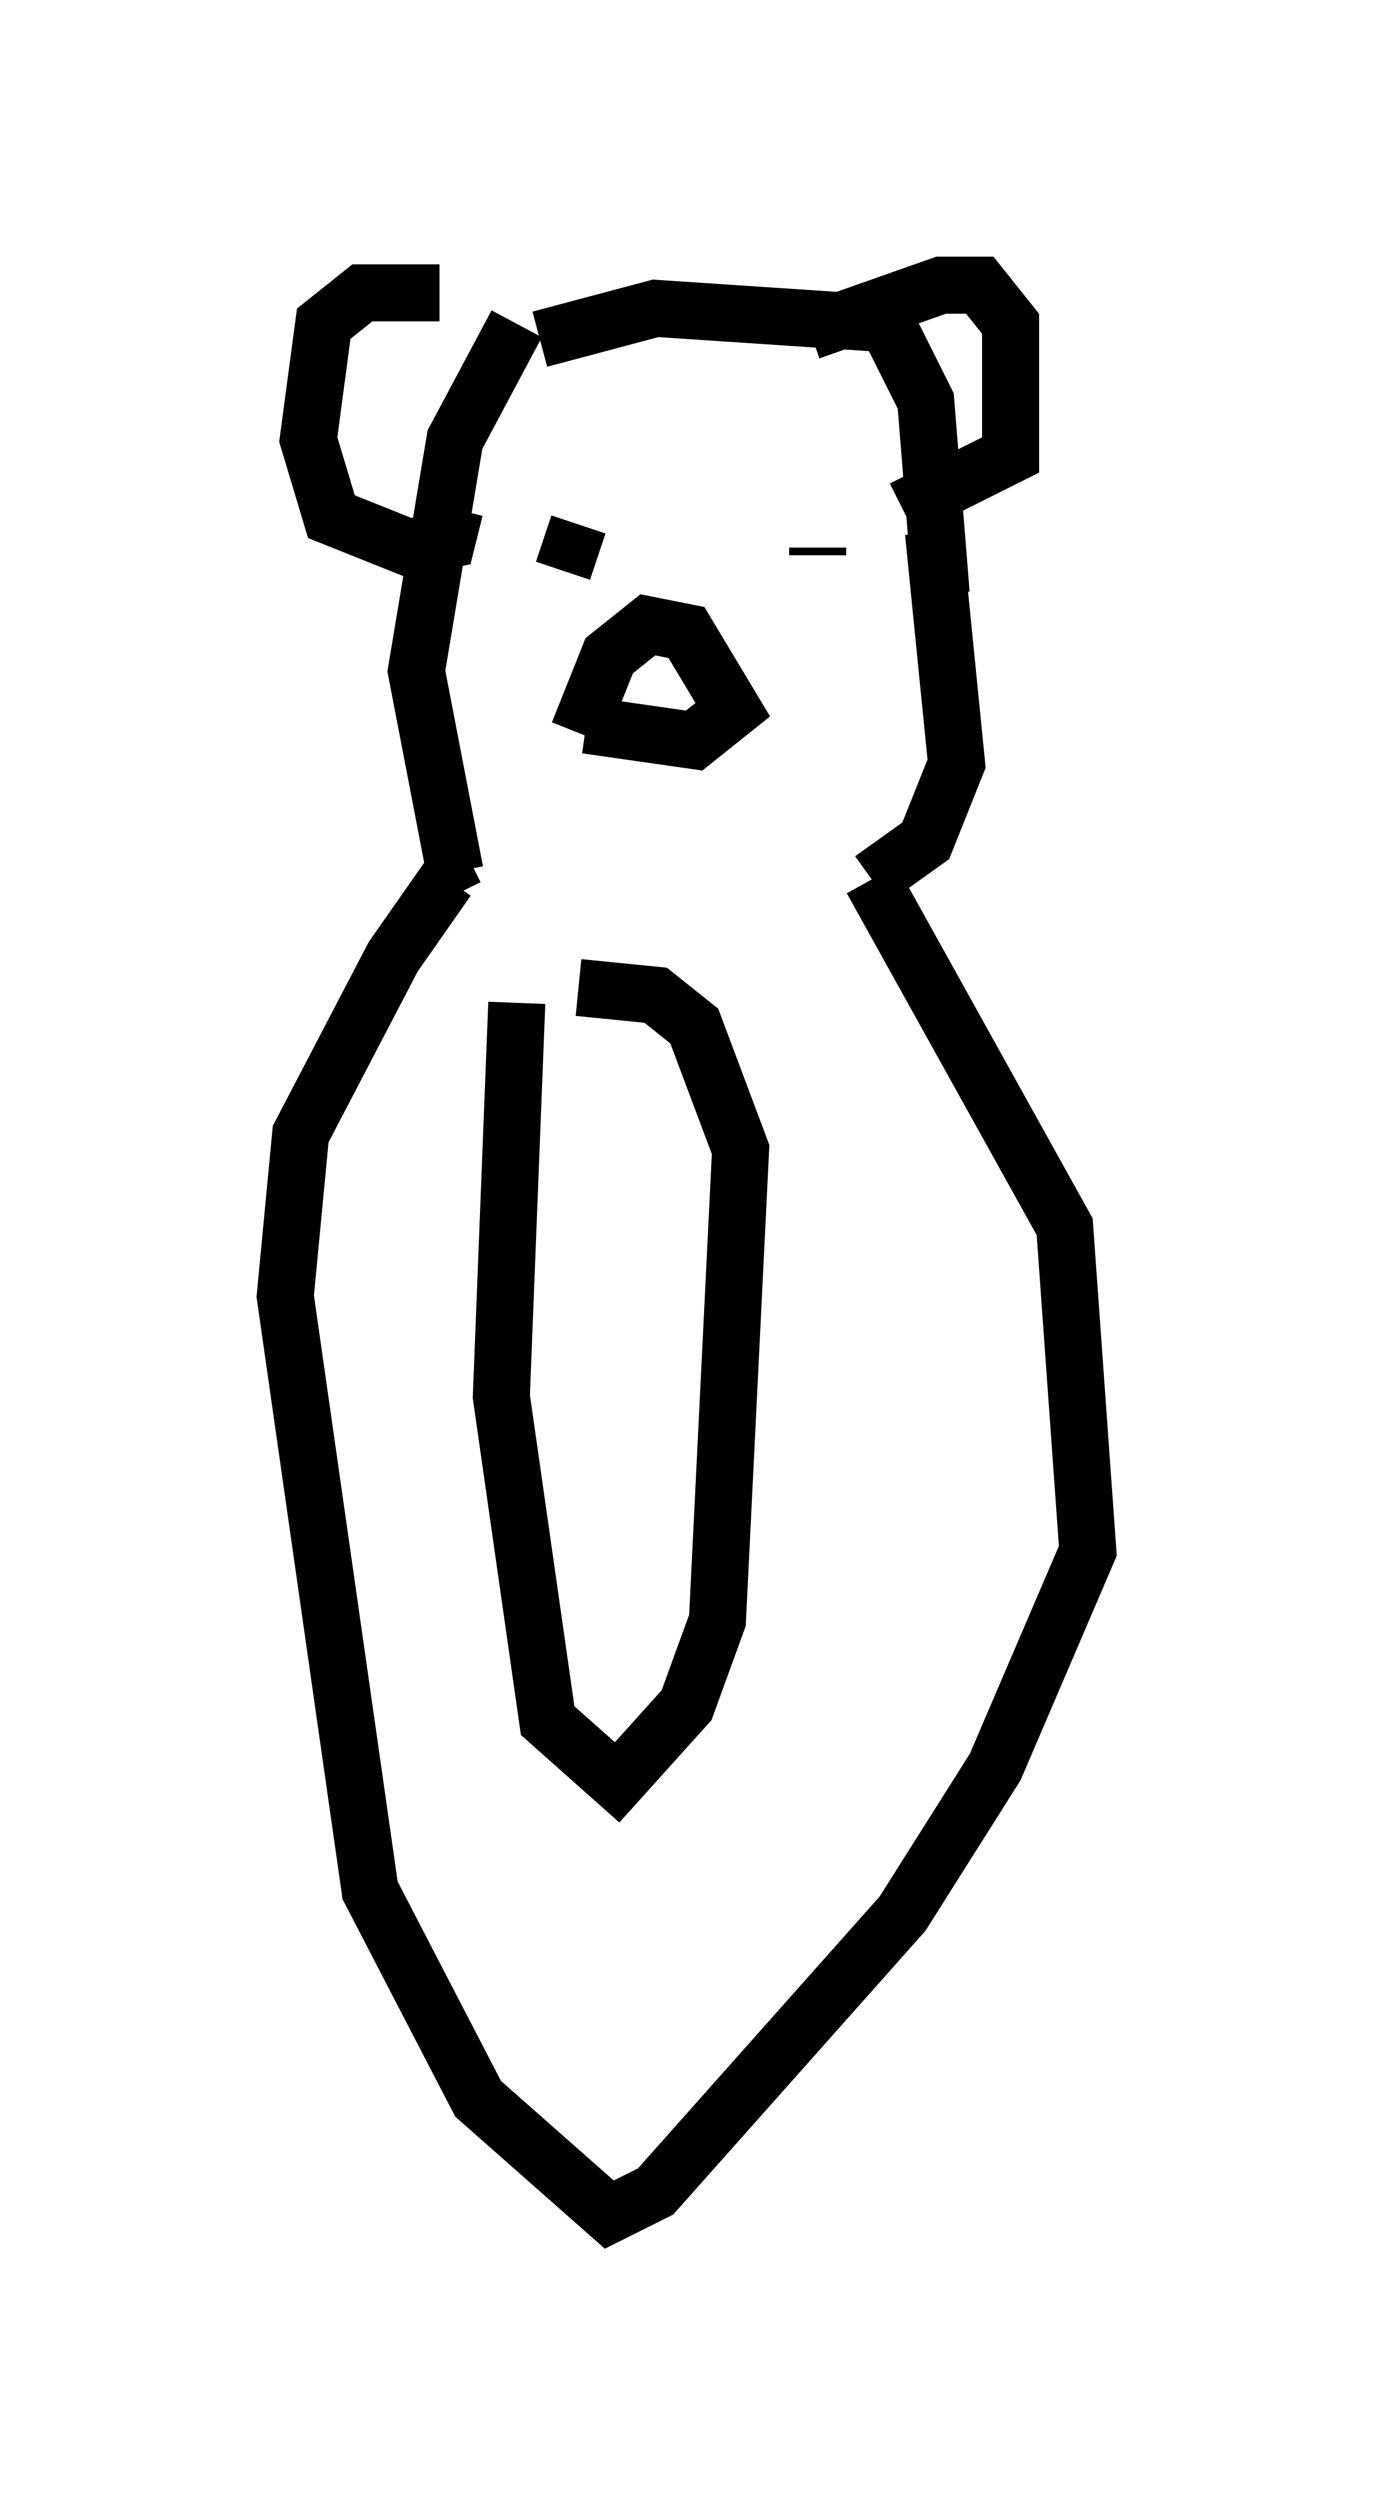 <?xml version="1.0" encoding="utf-8" ?>
<svg baseProfile="full" height="43.829" version="1.1" width="24.073" xmlns="http://www.w3.org/2000/svg" xmlns:ev="http://www.w3.org/2001/xml-events" xmlns:xlink="http://www.w3.org/1999/xlink"><defs /><rect fill="white" height="43.829" width="24.073" x="0" y="0" /><path d="M9.871, 6.218 m-2.165, -1.083 l-1.353, 0.0 -0.677, 0.541 l-0.271, 2.03 0.406, 1.353 l1.353, 0.541 0.677, -0.135 l0.135, -0.541 m6.225, -3.112 l2.3, -0.812 0.677, 0.0 l0.541, 0.677 0.0, 2.3 l-1.894, 0.947 m-6.36, -2.977 l2.03, -0.541 4.059, 0.271 l0.677, 1.353 0.271, 3.383 m-7.442, -4.736 l-1.083, 2.03 -0.677, 4.059 l0.677, 3.518 m2.165, -6.089 l-0.271, 0.812 m4.465, -0.271 l0.0, -0.135 m-4.195, 3.248 l0.541, -1.353 0.677, -0.541 l0.677, 0.135 0.812, 1.353 l-0.677, 0.541 -1.894, -0.271 m6.089, -3.383 l0.406, 4.059 -0.541, 1.353 l-0.947, 0.677 m0.0, 0.0 l3.383, 6.089 0.406, 5.683 l-1.624, 3.789 -1.624, 2.571 l-4.33, 4.871 -0.812, 0.406 l-2.3, -2.03 -1.894, -3.654 l-1.488, -10.419 0.271, -2.842 l1.624, -3.112 0.947, -1.353 l0.135, 0.271 m1.083, 1.894 l-0.271, 6.901 0.812, 5.683 l1.218, 1.083 1.218, -1.353 l0.541, -1.488 0.406, -8.254 l-0.812, -2.165 -0.677, -0.541 l-1.353, -0.135 " fill="none" stroke="black" stroke-width="1" /></svg>
